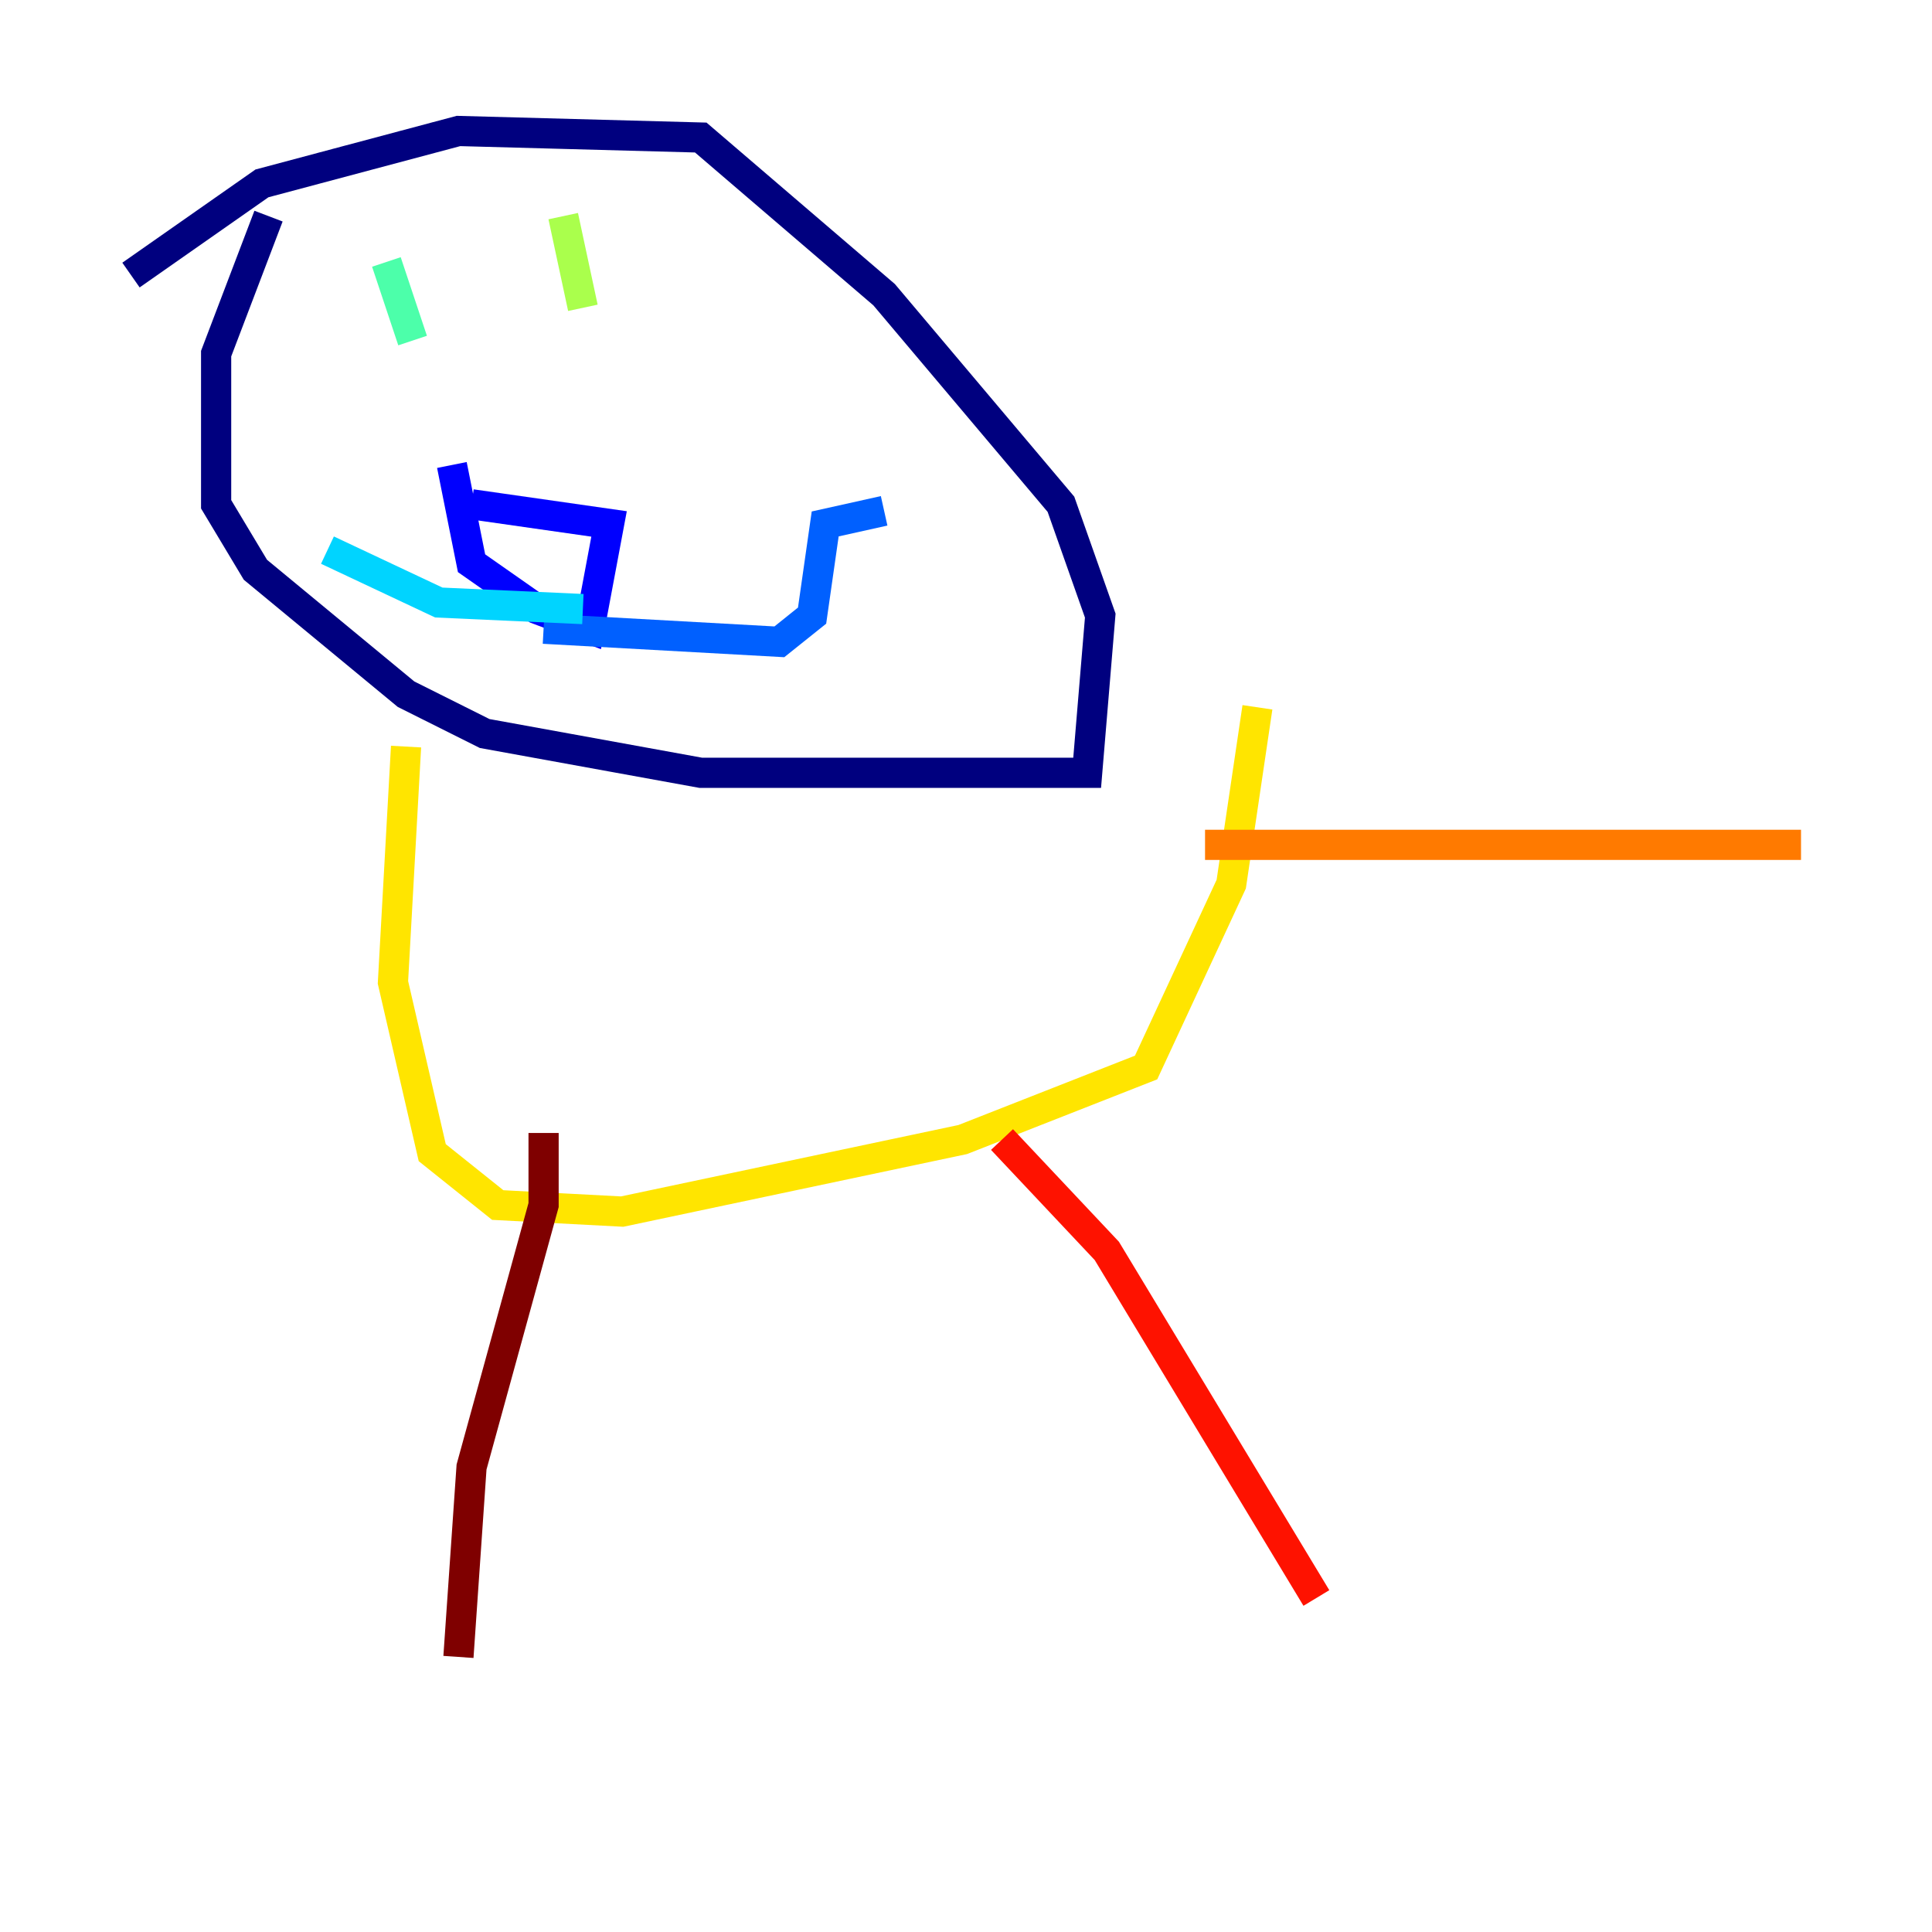 <?xml version="1.0" encoding="utf-8" ?>
<svg baseProfile="tiny" height="128" version="1.2" viewBox="0,0,128,128" width="128" xmlns="http://www.w3.org/2000/svg" xmlns:ev="http://www.w3.org/2001/xml-events" xmlns:xlink="http://www.w3.org/1999/xlink"><defs /><polyline fill="none" points="17.79,14.319 14.319,23.43 14.319,33.41 16.922,37.749 26.902,45.993 32.108,48.597 46.427,51.2 72.027,51.2 72.895,40.786 70.291,33.41 58.576,19.525 46.427,9.112 30.373,8.678 17.356,12.149 8.678,18.224" stroke="#00007f" stroke-width="2" /><polyline fill="none" points="29.939,30.807 31.241,37.315 35.58,40.352 39.051,41.654 40.352,34.712 31.241,33.41" stroke="#0000fe" stroke-width="2" /><polyline fill="none" points="36.014,41.654 51.634,42.522 53.803,40.786 54.671,34.712 58.576,33.844" stroke="#0060ff" stroke-width="2" /><polyline fill="none" points="38.617,40.352 29.071,39.919 21.695,36.447" stroke="#00d4ff" stroke-width="2" /><polyline fill="none" points="25.6,17.356 27.336,22.563" stroke="#4cffaa" stroke-width="2" /><polyline fill="none" points="37.315,14.319 38.617,20.393" stroke="#aaff4c" stroke-width="2" /><polyline fill="none" points="26.902,49.464 26.034,65.085 28.637,76.366 32.976,79.837 41.22,80.271 63.783,75.498 75.932,70.725 81.573,58.576 83.308,46.861" stroke="#ffe500" stroke-width="2" /><polyline fill="none" points="79.837,55.973 119.322,55.973" stroke="#ff7a00" stroke-width="2" /><polyline fill="none" points="66.386,75.498 73.329,82.875 87.214,105.871" stroke="#fe1200" stroke-width="2" /><polyline fill="none" points="36.014,75.064 36.014,79.837 31.241,97.193 30.373,109.776" stroke="#7f0000" stroke-width="2" /></svg>